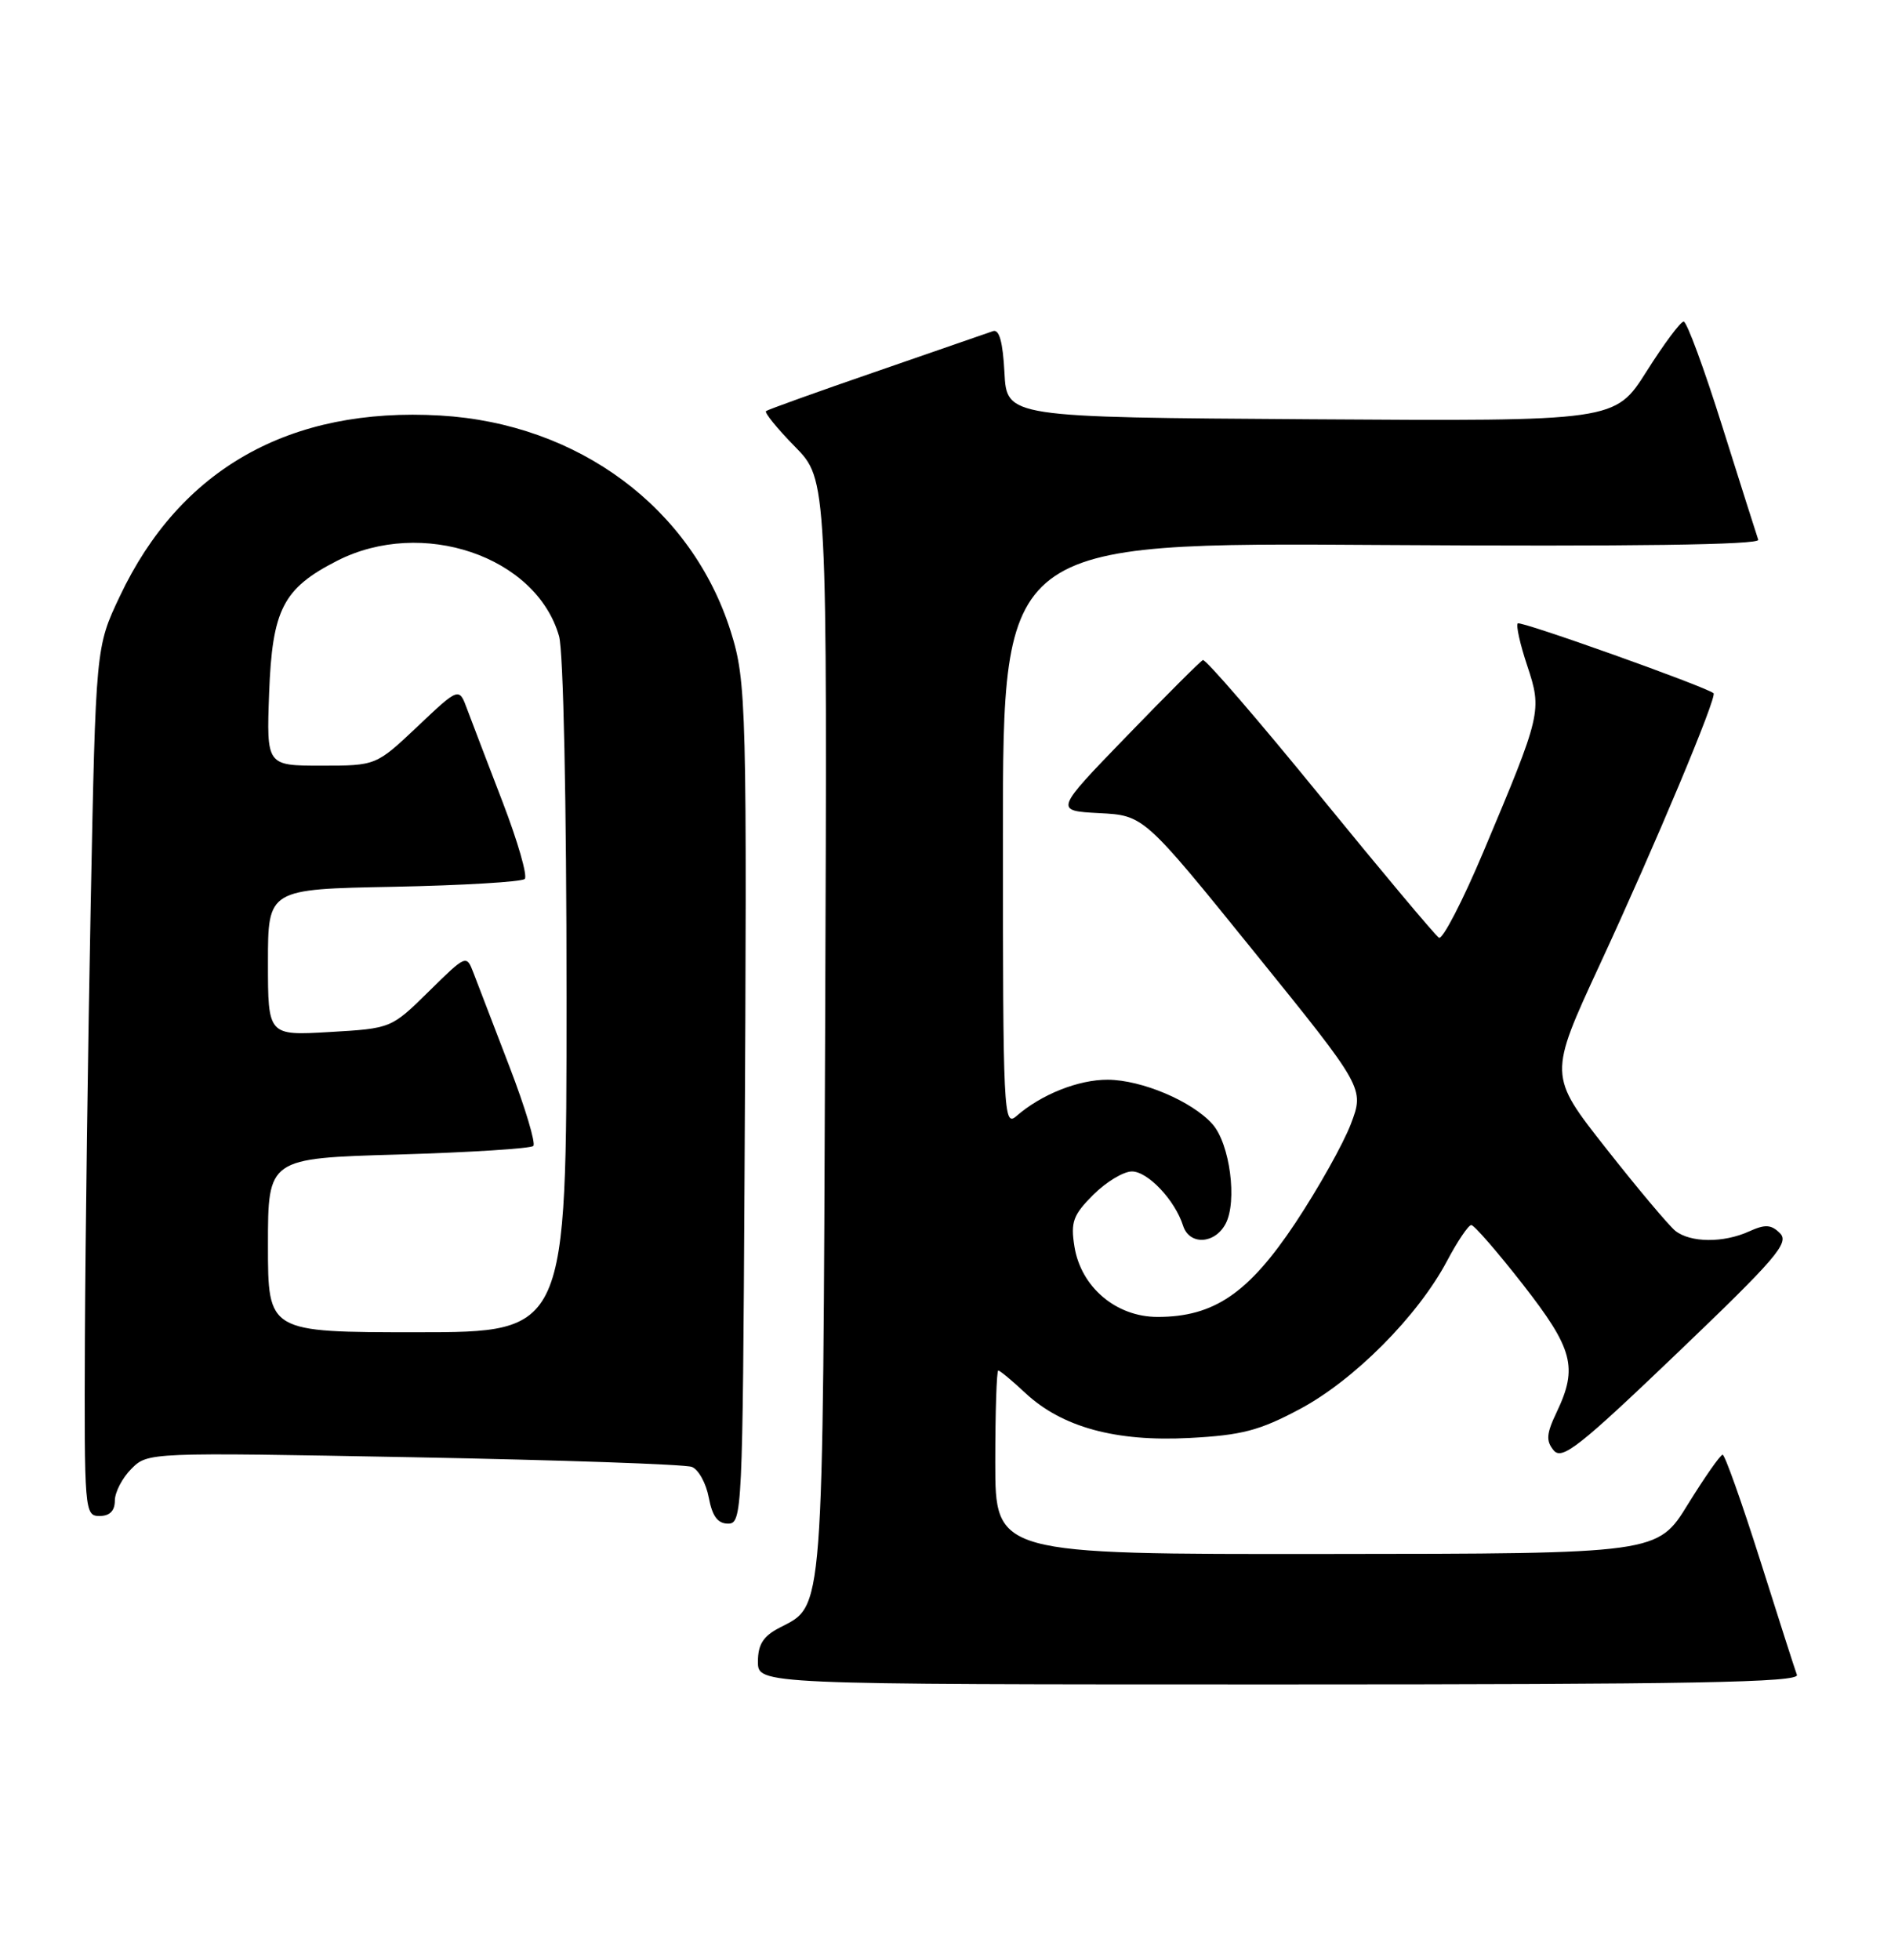 <?xml version="1.0" encoding="UTF-8" standalone="no"?>
<!DOCTYPE svg PUBLIC "-//W3C//DTD SVG 1.1//EN" "http://www.w3.org/Graphics/SVG/1.1/DTD/svg11.dtd" >
<svg xmlns="http://www.w3.org/2000/svg" xmlns:xlink="http://www.w3.org/1999/xlink" version="1.1" viewBox="0 0 247 256">
 <g >
 <path fill="currentColor"
d=" M 234.71 218.75 C 234.45 218.06 232.29 211.31 229.90 203.75 C 227.50 196.19 225.30 190.00 225.01 190.00 C 224.71 190.00 222.68 192.91 220.48 196.46 C 216.50 202.93 216.50 202.93 173.25 202.96 C 130.00 203.00 130.00 203.00 130.00 191.00 C 130.00 184.40 130.18 179.00 130.39 179.00 C 130.61 179.00 132.20 180.32 133.92 181.93 C 138.71 186.40 145.72 188.32 155.37 187.81 C 162.20 187.45 164.51 186.85 169.79 184.03 C 176.87 180.26 185.20 171.88 189.00 164.71 C 190.37 162.12 191.80 160.00 192.18 160.00 C 192.55 160.00 195.58 163.49 198.91 167.75 C 205.48 176.17 206.12 178.58 203.34 184.42 C 201.98 187.26 201.91 188.19 202.94 189.43 C 204.03 190.74 206.28 188.97 219.07 176.73 C 231.97 164.39 233.75 162.32 232.51 161.08 C 231.35 159.92 230.57 159.88 228.49 160.82 C 225.13 162.36 220.79 162.32 218.82 160.75 C 217.97 160.06 213.89 155.21 209.77 149.97 C 202.27 140.45 202.27 140.45 208.97 125.97 C 216.22 110.32 224.33 90.96 223.82 90.54 C 222.74 89.66 198.61 81.05 198.25 81.42 C 198.00 81.67 198.55 84.15 199.48 86.93 C 201.44 92.85 201.36 93.20 193.76 111.25 C 191.04 117.71 188.42 122.76 187.95 122.47 C 187.47 122.17 180.48 113.83 172.41 103.93 C 164.34 94.02 157.46 86.05 157.12 86.21 C 156.78 86.37 152.28 90.86 147.12 96.20 C 137.74 105.89 137.74 105.89 143.57 106.20 C 149.41 106.50 149.41 106.50 163.82 124.32 C 178.22 142.13 178.22 142.13 176.44 146.82 C 175.46 149.39 172.20 155.20 169.20 159.73 C 163.09 168.91 158.57 172.00 151.20 172.00 C 145.78 172.00 141.19 168.11 140.34 162.80 C 139.83 159.60 140.17 158.68 142.80 156.05 C 144.48 154.37 146.75 153.00 147.85 153.00 C 149.93 153.00 153.47 156.75 154.53 160.08 C 155.34 162.65 158.65 162.52 160.08 159.85 C 161.64 156.93 160.65 149.39 158.37 146.82 C 155.71 143.83 149.15 141.05 144.70 141.02 C 140.87 141.00 135.98 142.95 132.75 145.78 C 131.09 147.23 131.00 145.41 131.00 109.08 C 131.00 70.85 131.00 70.85 180.51 71.18 C 213.23 71.39 229.90 71.16 229.66 70.50 C 229.47 69.95 227.36 63.31 224.98 55.75 C 222.61 48.19 220.33 42.00 219.92 42.00 C 219.51 42.00 217.33 44.93 215.07 48.51 C 210.95 55.02 210.95 55.02 171.23 54.76 C 131.50 54.50 131.50 54.50 131.20 48.66 C 130.99 44.66 130.52 42.96 129.70 43.25 C 129.04 43.48 122.20 45.85 114.50 48.51 C 106.80 51.16 100.30 53.50 100.06 53.69 C 99.82 53.88 101.52 55.98 103.84 58.34 C 108.06 62.64 108.06 62.64 107.78 134.07 C 107.47 211.88 107.65 209.58 101.81 212.60 C 99.69 213.70 99.00 214.78 99.00 217.03 C 99.00 220.00 99.00 220.00 167.08 220.00 C 221.13 220.00 235.07 219.74 234.71 218.75 Z  M 97.25 153.75 C 97.59 92.16 97.51 89.03 95.45 82.48 C 90.37 66.34 75.55 55.32 57.50 54.27 C 37.87 53.13 23.52 61.22 15.65 77.88 C 12.51 84.50 12.51 84.50 11.85 118.00 C 11.49 136.43 11.15 161.96 11.09 174.75 C 11.00 197.36 11.05 198.00 13.00 198.00 C 14.33 198.00 15.00 197.33 15.00 196.00 C 15.00 194.90 15.97 193.03 17.16 191.84 C 19.31 189.69 19.38 189.68 54.05 190.33 C 73.16 190.69 89.50 191.25 90.37 191.59 C 91.23 191.92 92.23 193.72 92.58 195.60 C 93.04 198.04 93.75 199.00 95.11 199.00 C 96.93 199.00 97.01 197.36 97.25 153.75 Z  M 35.00 162.64 C 35.00 151.28 35.00 151.28 52.02 150.79 C 61.38 150.51 69.32 150.01 69.66 149.67 C 70.00 149.33 68.60 144.65 66.53 139.27 C 64.47 133.90 62.36 128.41 61.85 127.08 C 60.92 124.66 60.91 124.67 56.01 129.49 C 51.10 134.32 51.10 134.32 43.05 134.79 C 35.00 135.26 35.00 135.26 35.00 125.70 C 35.00 116.13 35.00 116.13 51.42 115.82 C 60.45 115.64 68.15 115.18 68.54 114.80 C 68.93 114.41 67.63 109.91 65.67 104.80 C 63.70 99.68 61.61 94.21 61.02 92.63 C 59.96 89.75 59.96 89.75 54.54 94.88 C 49.12 100.00 49.12 100.00 41.96 100.00 C 34.81 100.00 34.81 100.00 35.15 90.57 C 35.56 79.59 36.96 76.86 44.02 73.25 C 55.11 67.58 70.03 72.64 73.02 83.08 C 73.59 85.06 74.00 104.78 74.00 130.24 C 74.00 174.00 74.00 174.00 54.50 174.00 C 35.00 174.00 35.00 174.00 35.00 162.64 Z "/>
</g>
</svg>
